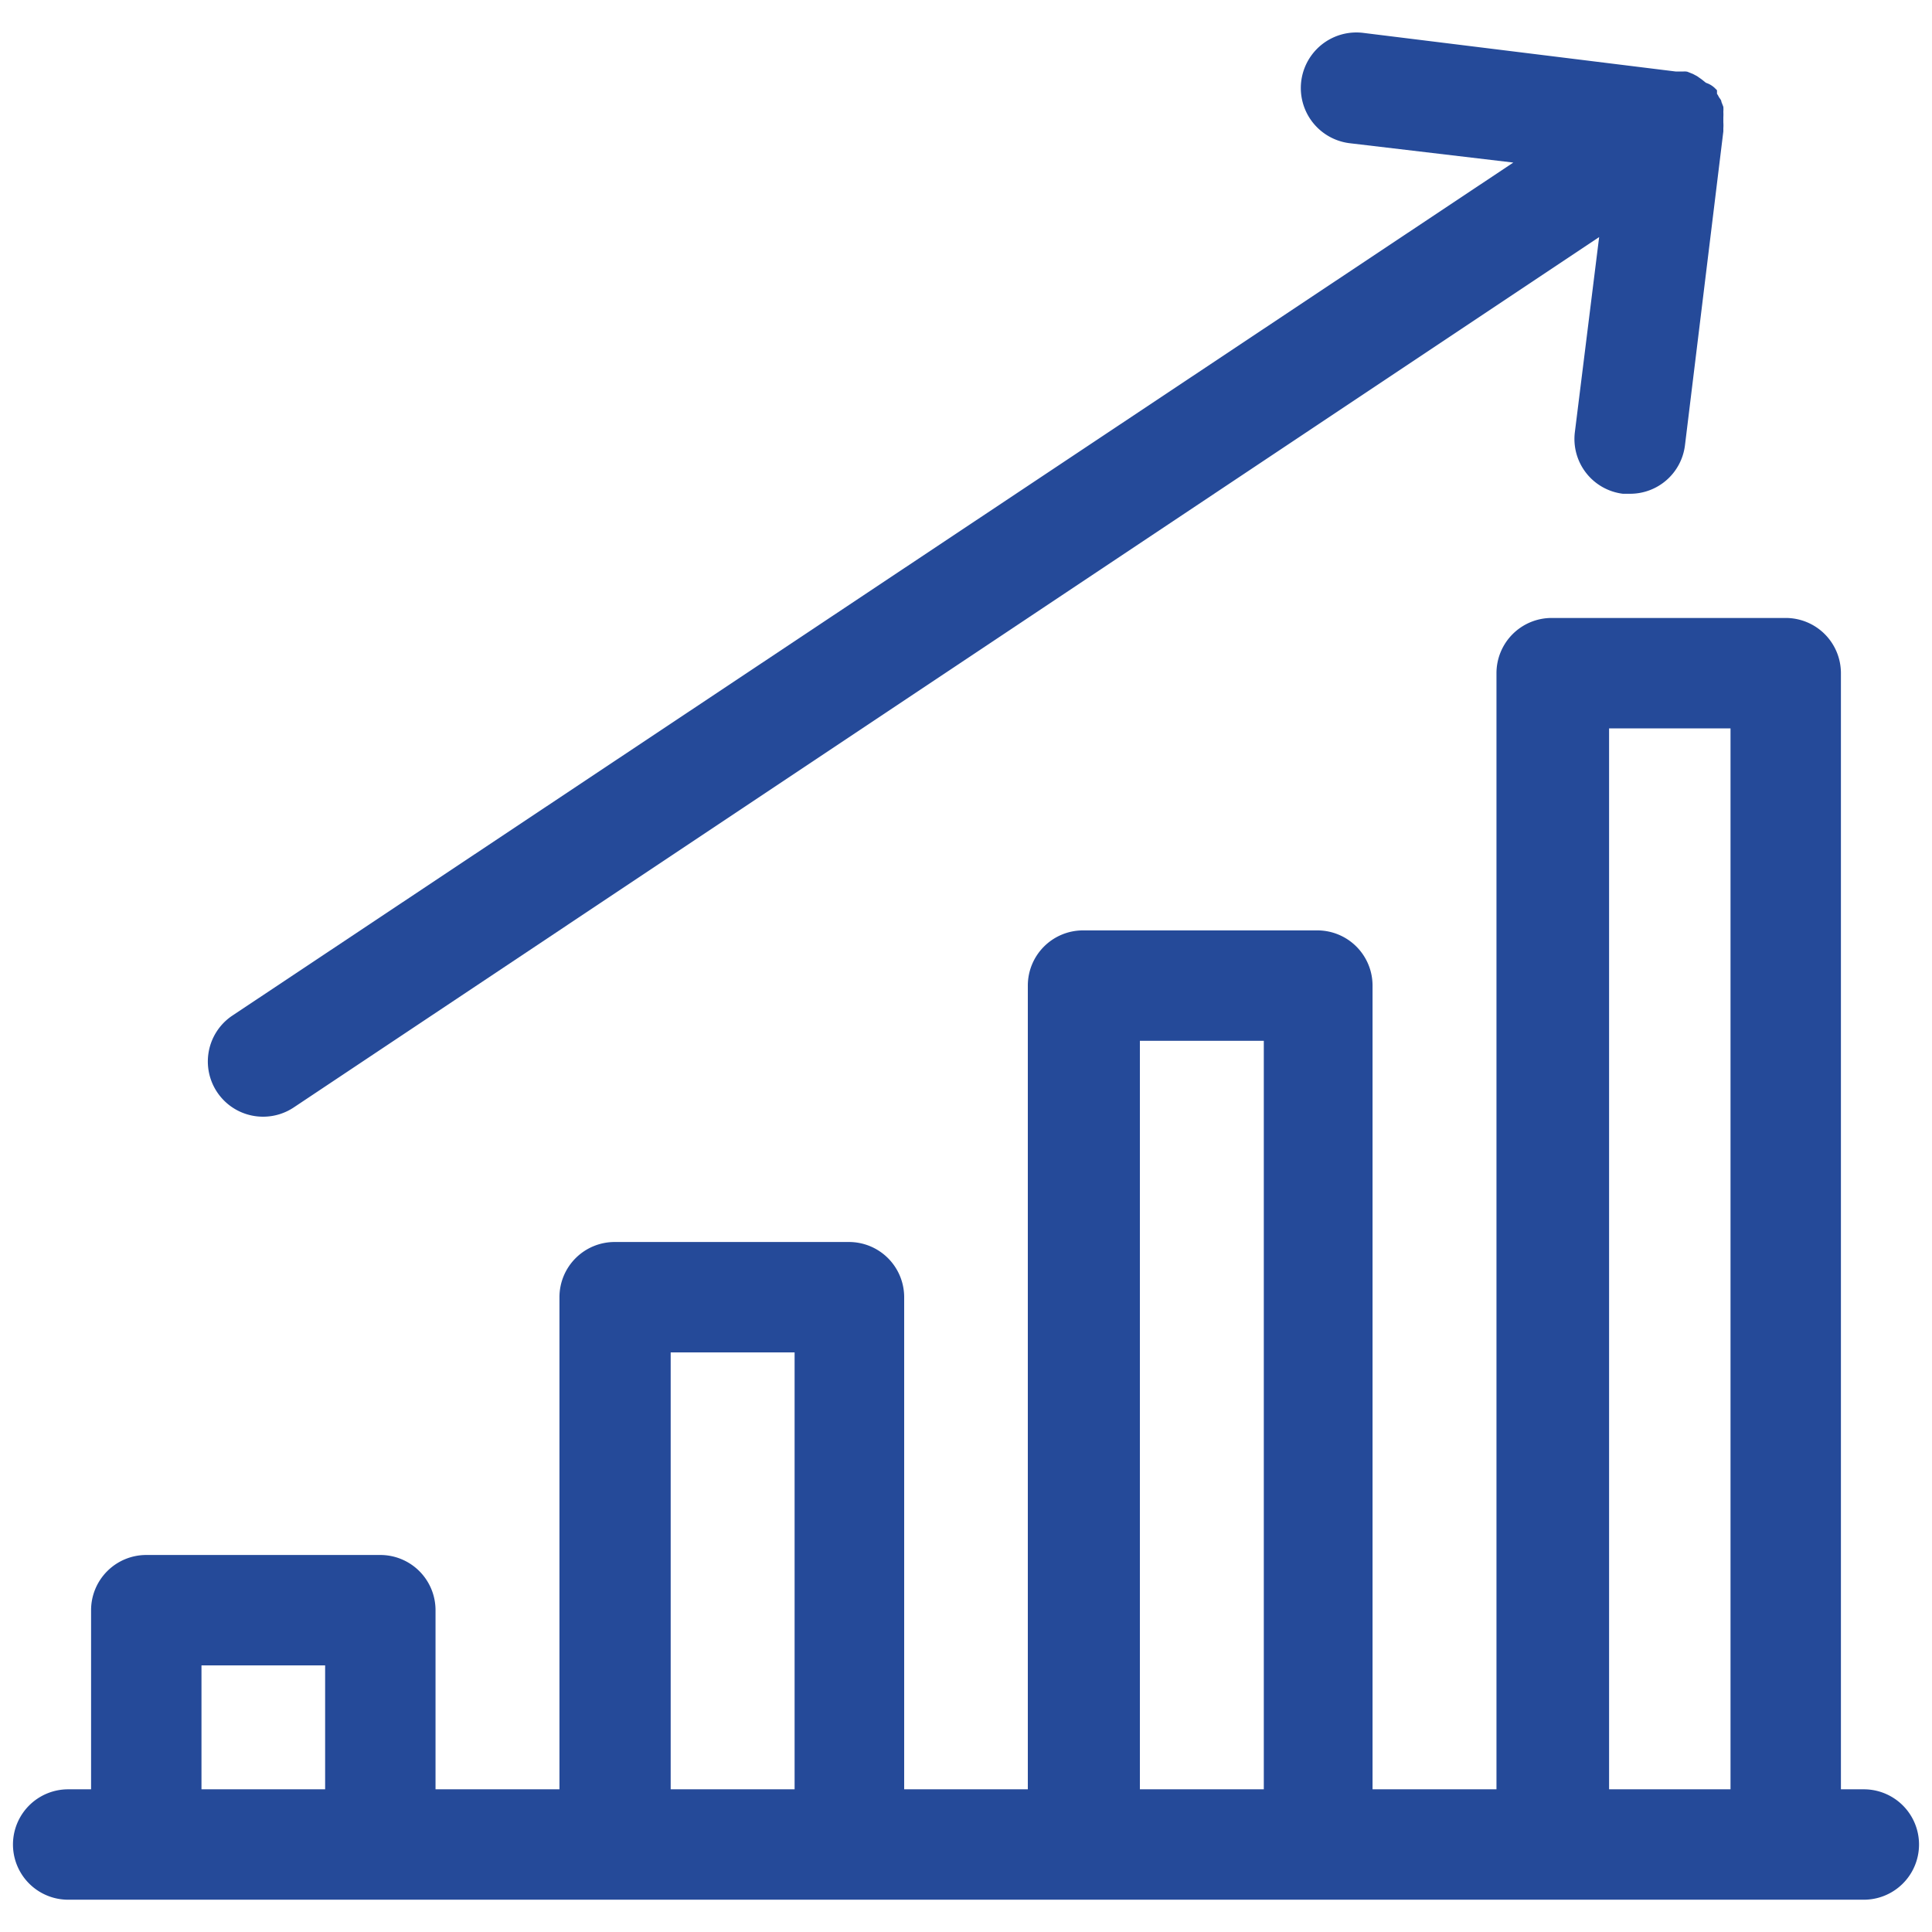 <svg id="Layer_1" data-name="Layer 1" xmlns="http://www.w3.org/2000/svg" viewBox="0 0 70 70"><defs><style>.cls-1{fill:#254a99;}</style></defs><title>Artboard 16</title><path class="cls-1" d="M67.53,64.83H66.7V24.39a2,2,0,0,0-2-2H56.22a2,2,0,0,0-2,2V64.83H49.73V35.71a2,2,0,0,0-2-2H39.24a2,2,0,0,0-2,2V64.83H32.76V47a2,2,0,0,0-2-2H22.27a2,2,0,0,0-2,2V64.83H15.78V58.34a2,2,0,0,0-2-2H5.3a2,2,0,0,0-2,2v6.49H2.47a2,2,0,1,0,0,4H67.53a2,2,0,0,0,0-4Zm-60.23,0V60.34h4.48v4.49Zm17,0V49h4.49V64.83Zm17,0V37.71h4.49V64.83Zm17,0V26.39H62.7V64.83Z"/><path class="cls-1" d="M9.54,40.46a2,2,0,0,0,1.11-.34L57.94,8.59l-.88,7.07a2,2,0,0,0,1.74,2.23l.25,0a2,2,0,0,0,2-1.76L62.44,4.76s0-.08,0-.12a1.33,1.33,0,0,0,0-.2c0-.07,0-.13,0-.19a1.77,1.77,0,0,0,0-.2,1.21,1.21,0,0,0,0-.18l-.07-.18c0-.07-.07-.13-.1-.19a.53.53,0,0,0-.06-.1l0-.06,0-.07-.09-.09A.86.86,0,0,0,61.81,3l-.15-.12-.17-.12-.15-.08-.2-.08A.49.49,0,0,0,61,2.59l-.22,0-.07,0L49.38,1.19a2,2,0,0,0-.47,4l5.92.7L8.43,36.79a2,2,0,0,0,1.11,3.67Z"/></svg>